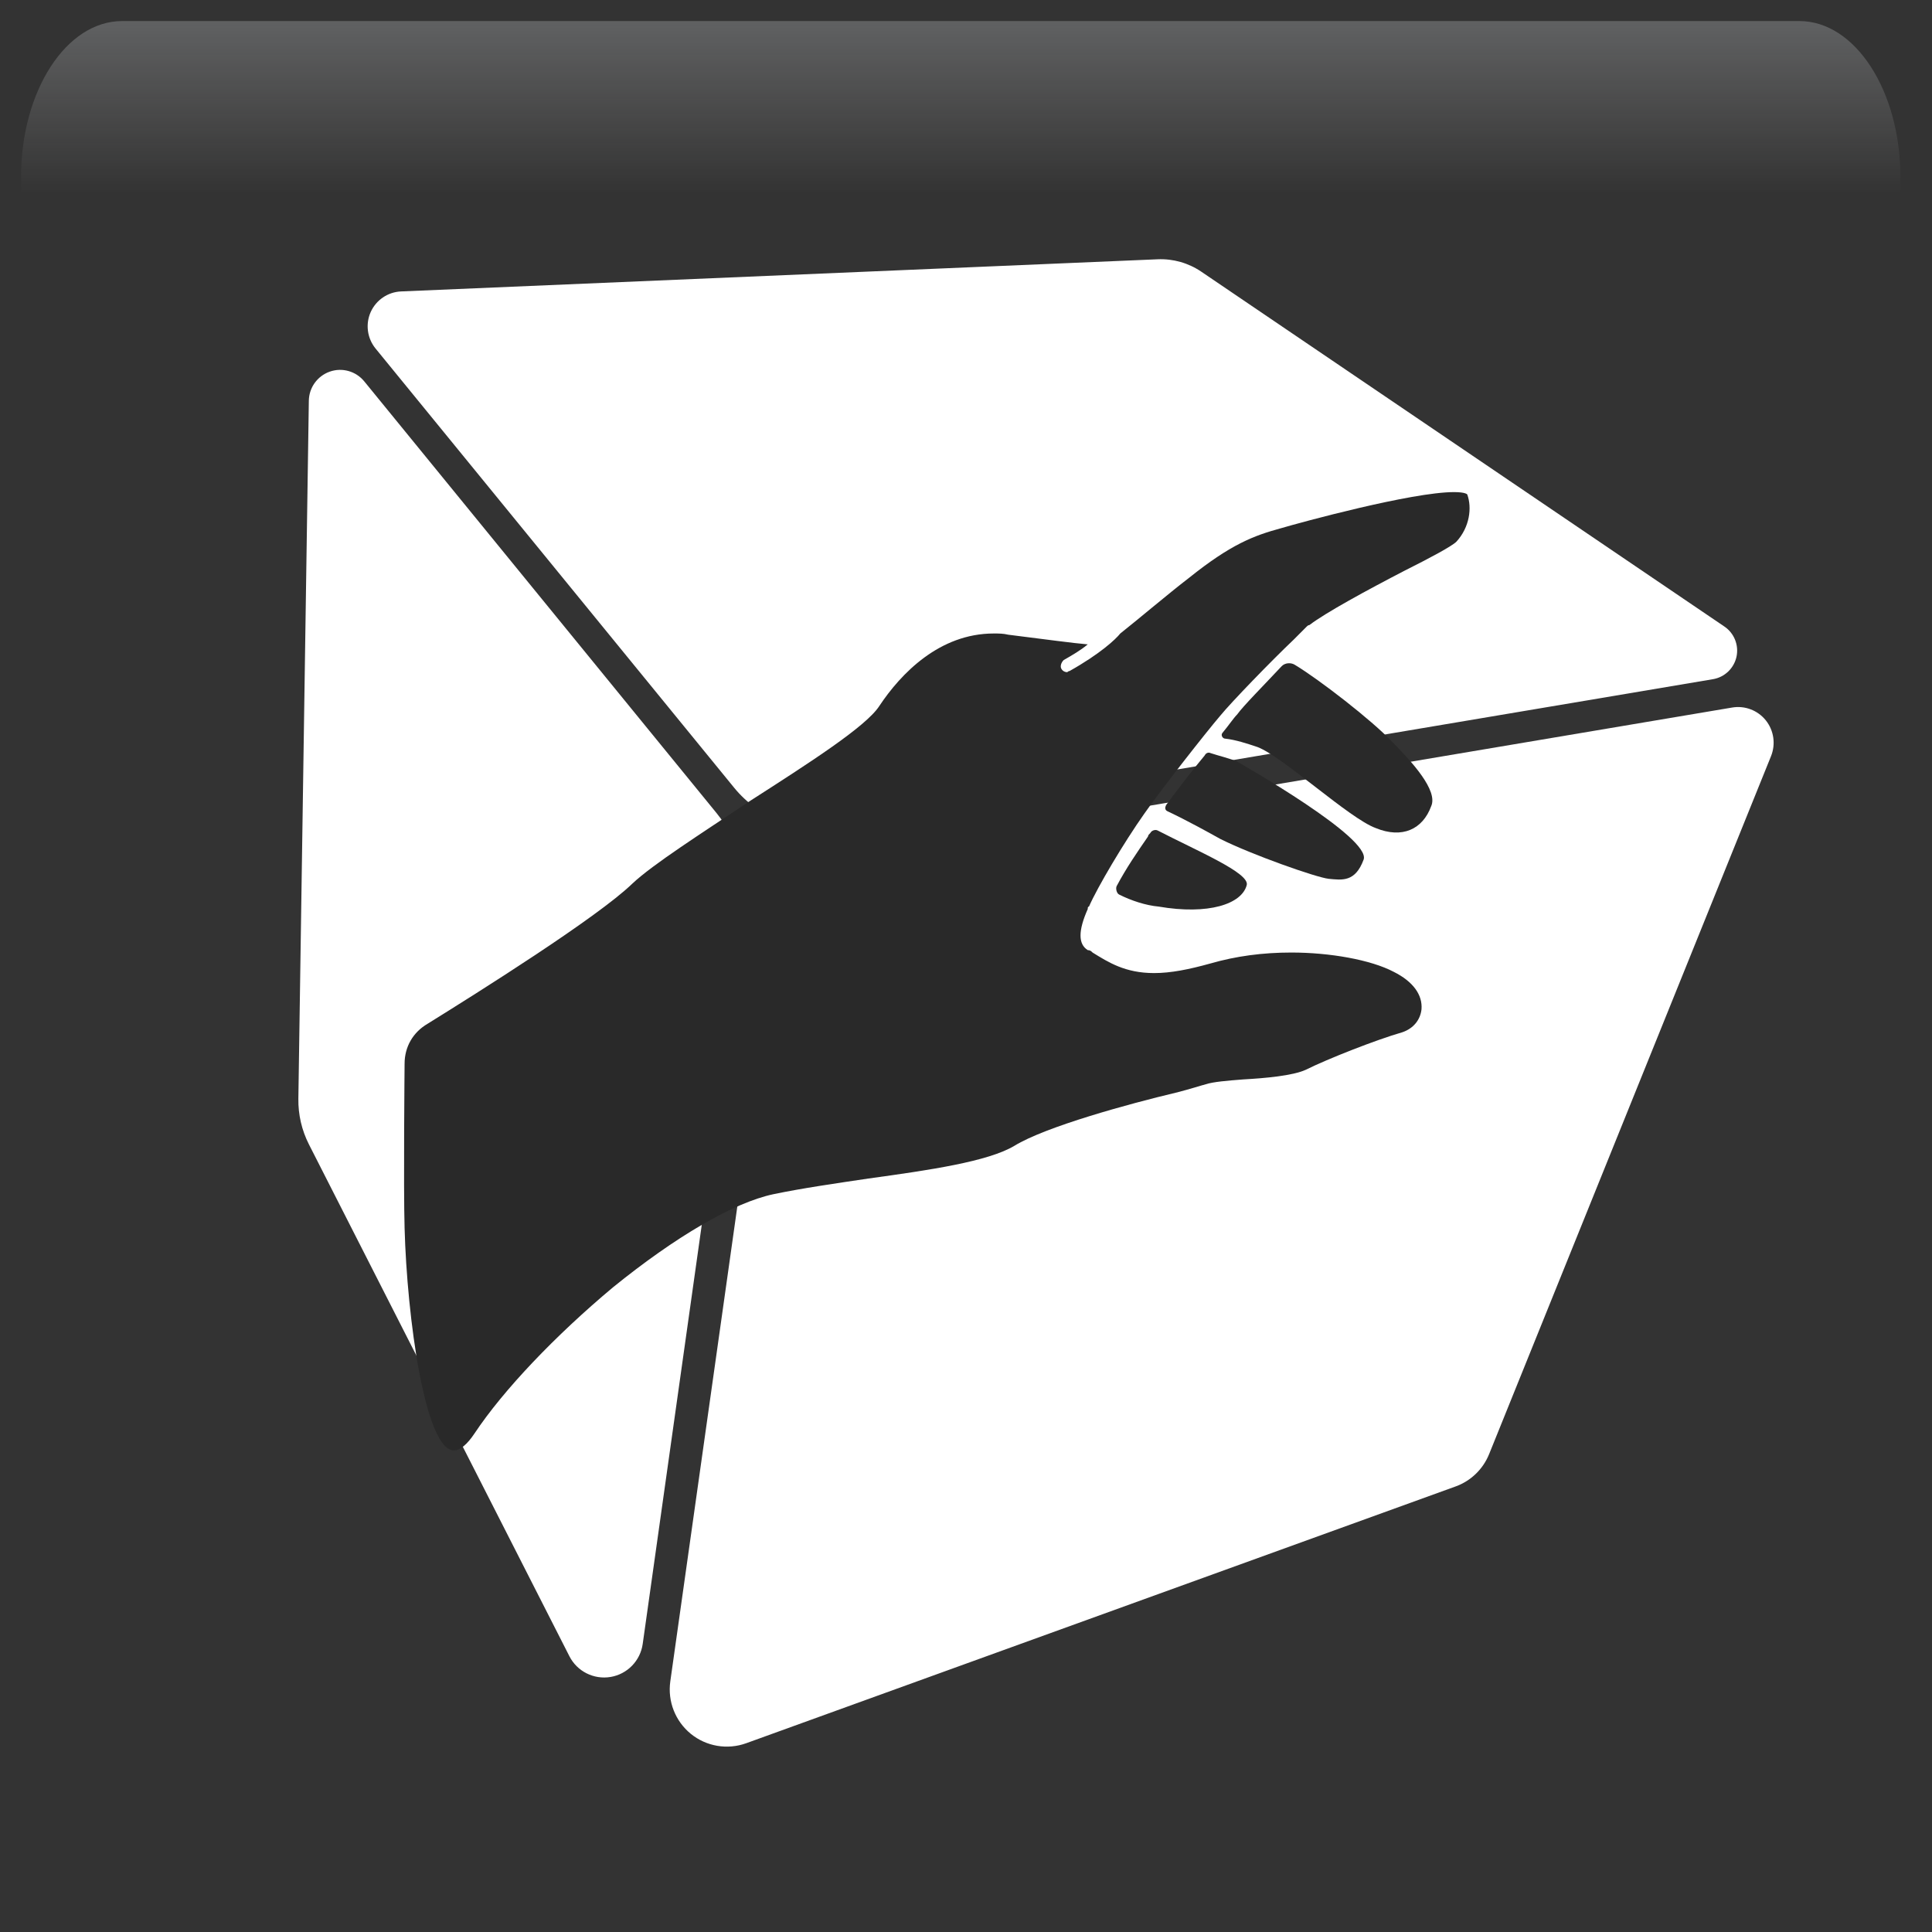 <svg width="550" height="550" xmlns="http://www.w3.org/2000/svg" xmlns:xlink="http://www.w3.org/1999/xlink" overflow="hidden"><rect width="100%" height="100%" fill="#333333" stroke="none"/><defs><clipPath id="clip0"><rect x="627" y="41" width="550" height="550"/></clipPath><radialGradient cx="762000" cy="762000" r="1.07763e+06" gradientUnits="userSpaceOnUse" spreadMethod="pad" id="fill1" gradientTransform="matrix(0 0 0 0 627 41)"><stop offset="0" stop-color="#D9D9D9"/><stop offset="0.17" stop-color="#D9D9D9"/><stop offset="0.33" stop-color="#7F7F7F"/><stop offset="1" stop-color="#0F1113"/></radialGradient><radialGradient cx="257695" cy="281248" r="381453" fx="257694" fy="281248" gradientUnits="userSpaceOnUse" spreadMethod="pad" id="fill2" gradientTransform="matrix(0 0 0 0 649 54)"><stop offset="0" stop-color="#FFFFFF"/><stop offset="0.54" stop-color="#7F7F7F" stop-opacity="0"/><stop offset="1" stop-color="#7F7F7F" stop-opacity="0"/></radialGradient><linearGradient x1="900.5" y1="47" x2="900.5" y2="201" gradientUnits="userSpaceOnUse" spreadMethod="reflect" id="fill3"><stop offset="0" stop-color="#F5FAFF" stop-opacity="0.231"/><stop offset="0.32" stop-color="#FFFFFF" stop-opacity="0"/><stop offset="1" stop-color="#FFFFFF" stop-opacity="0"/></linearGradient><radialGradient cx="94211" cy="101138" r="138220" gradientUnits="userSpaceOnUse" spreadMethod="pad" id="fill4" gradientTransform="matrix(0 0 0 0 638 105)"><stop offset="0" stop-color="#FFFFFF"/><stop offset="0.54" stop-color="#7F7F7F" stop-opacity="0"/><stop offset="1" stop-color="#7F7F7F" stop-opacity="0"/></radialGradient><radialGradient cx="110836" cy="120534" r="163748" gradientUnits="userSpaceOnUse" spreadMethod="pad" id="fill5" gradientTransform="matrix(0 0 0 0 667 150)"><stop offset="0" stop-color="#FFFFFF"/><stop offset="0.54" stop-color="#7F7F7F" stop-opacity="0"/><stop offset="1" stop-color="#7F7F7F" stop-opacity="0"/></radialGradient><radialGradient cx="292331" cy="278476" r="403740" gradientUnits="userSpaceOnUse" spreadMethod="pad" id="fill6" gradientTransform="matrix(0 0 0 0 957 368)"><stop offset="0" stop-color="#FFFFFF"/><stop offset="0.54" stop-color="#7F7F7F" stop-opacity="0"/><stop offset="1" stop-color="#7F7F7F" stop-opacity="0"/></radialGradient><radialGradient cx="72043.5" cy="77585.5" r="105876" fx="72043.5" fy="77585.5" gradientUnits="userSpaceOnUse" spreadMethod="pad" id="fill7" gradientTransform="matrix(0 0 0 0 1102 496)"><stop offset="0" stop-color="#FFFFFF"/><stop offset="0.54" stop-color="#7F7F7F" stop-opacity="0"/><stop offset="1" stop-color="#7F7F7F" stop-opacity="0"/></radialGradient><radialGradient cx="77585.5" cy="84513" r="114726" fx="77585.5" fy="84513" gradientUnits="userSpaceOnUse" spreadMethod="pad" id="fill8" gradientTransform="matrix(0 0 0 0 1086 413)"><stop offset="0" stop-color="#FFFFFF"/><stop offset="0.54" stop-color="#7F7F7F" stop-opacity="0"/><stop offset="1" stop-color="#7F7F7F" stop-opacity="0"/></radialGradient><clipPath id="clip9"><rect x="641" y="55" width="525" height="526"/></clipPath><clipPath id="clip10"><rect x="641" y="55" width="525" height="526"/></clipPath><clipPath id="clip11"><rect x="641" y="55" width="525" height="526"/></clipPath><clipPath id="clip12"><rect x="723" y="146" width="344" height="344"/></clipPath><clipPath id="clip13"><rect x="723" y="146" width="344" height="344"/></clipPath><clipPath id="clip14"><rect x="723" y="146" width="344" height="344"/></clipPath></defs><g clip-path="url(#clip0)" transform="translate(-627 -41)"><rect x="627" y="41" width="550" height="550" fill="url(#fill1)"/><path d="M649 155.5C649 99.443 690.638 54 742 54 793.362 54 835 99.443 835 155.5 835 211.557 793.362 257 742 257 690.638 257 649 211.557 649 155.5Z" fill="url(#fill2)" fill-rule="evenodd"/><path d="M661.734 47 1139.27 47C1155.14 47 1168 66.864 1168 91.368L1168 201C1168 162.824 1147.96 131.876 1123.23 131.876L677.767 131.876C653.043 131.876 633 162.824 633 201L633 91.368C633 66.864 645.864 47 661.734 47Z" fill="url(#fill3)" fill-rule="evenodd"/><path d="M638 141.5C638 121.341 653.222 105 672 105 690.778 105 706 121.341 706 141.5 706 161.658 690.778 178 672 178 653.222 178 638 161.658 638 141.5Z" fill="url(#fill4)" fill-rule="evenodd"/><path d="M667 193.5C667 169.475 684.909 150 707 150 729.091 150 747 169.475 747 193.5 747 217.524 729.091 237 707 237 684.909 237 667 217.524 667 193.5Z" fill="url(#fill5)" fill-rule="evenodd"/><path d="M957 468.5C957 412.995 1004.23 368 1062.5 368 1120.77 368 1168 412.995 1168 468.5 1168 524.005 1120.77 569 1062.5 569 1004.23 569 957 524.005 957 468.5Z" fill="url(#fill6)" fill-rule="evenodd"/><path d="M1102 524C1102 508.536 1113.64 496 1128 496 1142.36 496 1154 508.536 1154 524 1154 539.464 1142.36 552 1128 552 1113.64 552 1102 539.464 1102 524Z" fill="url(#fill7)" fill-rule="evenodd"/><path d="M1086 443.5C1086 426.655 1098.54 413 1114 413 1129.46 413 1142 426.655 1142 443.5 1142 460.345 1129.46 474 1114 474 1098.54 474 1086 460.345 1086 443.5Z" fill="url(#fill8)" fill-rule="evenodd"/><g clip-path="url(#clip9)"><g clip-path="url(#clip10)"><g clip-path="url(#clip11)"><path d="M198.157 246.339 168.967 453.075C168.296 457.874 164.589 461.676 159.81 462.472 155.032 463.269 150.286 460.884 148.092 456.571L73.94 311.146C71.903 307.146 70.874 302.704 70.938 298.221L73.919 99.885C73.972 96.148 76.355 92.851 79.884 91.612 83.412 90.373 87.329 91.486 89.702 94.384L189.955 216.993C196.663 225.205 199.645 235.84 198.155 246.34ZM195.006 209.842C202.125 218.546 213.37 222.767 224.448 220.899L473.642 178.993C476.971 178.436 479.618 175.906 480.344 172.62 481.057 169.323 479.692 165.931 476.91 164.041L327.988 63.219C324.335 60.741 319.977 59.502 315.557 59.692L100.18 68.827C96.421 68.984 93.071 71.262 91.528 74.685 89.995 78.118 90.532 82.13 92.914 85.048ZM488.692 190.689C486.391 187.834 482.737 186.437 479.115 187.046L236.145 227.911C220.301 230.579 208.015 243.199 205.758 259.096L176.819 463.741C176.021 469.381 178.236 475.029 182.657 478.629 187.078 482.221 193.074 483.227 198.428 481.298L400.386 408.344C404.722 406.78 408.188 403.441 409.921 399.157L490.184 200.834C491.549 197.421 490.98 193.547 488.692 190.691Z" fill="#FFFFFF" transform="matrix(1 0 0 1.002 641 55)"/></g></g></g><g clip-path="url(#clip12)"><g clip-path="url(#clip13)"><g clip-path="url(#clip14)"><path d="M299.096 105.644C293.608 99.813 278.516 88.151 271.656 84.035 270.627 83.349 268.912 83.349 267.883 84.378 262.738 89.866 256.907 95.697 255.192 98.098 254.163 99.127 252.791 101.185 251.076 103.243 250.39 103.929 251.076 104.958 251.762 104.958 254.849 105.301 257.936 106.33 261.023 107.359 268.226 110.103 287.091 127.596 294.637 130.34 302.183 133.427 308.014 130.683 310.415 124.166 312.473 119.707 304.927 111.475 299.096 105.644Z" fill="#292929" transform="matrix(1 0 0 1.003 724 146)"/><path d="M255.192 111.475C253.82 110.789 249.704 109.76 247.646 109.074 246.96 108.731 246.274 109.074 245.931 109.76 242.158 114.219 238.042 119.707 234.955 123.823 234.612 124.509 234.612 125.195 235.298 125.538 241.129 128.282 247.303 131.712 250.39 133.427 259.308 137.886 277.83 144.403 281.26 144.746 285.033 145.089 288.806 145.775 291.207 139.258 293.265 133.084 256.907 112.504 255.192 111.475Z" fill="#292929" transform="matrix(1 0 0 1.003 724 146)"/><path d="M232.554 131.026C231.868 130.683 230.839 131.026 230.496 131.712 230.153 132.055 229.81 132.398 229.81 132.741 226.723 137.2 223.636 141.659 220.892 146.804 220.549 147.49 220.892 148.862 221.578 149.205 225.008 150.92 229.124 152.292 232.897 152.635 246.96 155.036 256.564 151.949 257.936 146.461 258.622 143.031 243.873 136.857 232.554 131.026Z" fill="#292929" transform="matrix(1 0 0 1.003 724 146)"/><path d="M320.705 35.672C320.705 35.672 320.362 34.986 316.932 34.986 304.927 34.986 273.371 43.561 267.54 45.276 259.994 47.334 253.477 49.735 241.472 59.339 235.641 63.798 226.723 71.344 221.921 75.117 220.549 76.832 216.09 80.948 207.515 85.75 207.172 85.75 206.829 86.093 206.829 86.093 206.143 86.093 205.457 85.75 205.114 85.064 204.771 84.378 205.114 83.349 205.8 82.663 208.201 81.291 210.602 79.919 212.66 78.204 208.544 77.861 200.998 76.832 190.022 75.46 188.65 75.117 187.278 75.117 185.906 75.117 170.471 75.117 159.495 86.436 153.321 95.697 149.548 101.528 133.427 111.818 116.277 122.794 102.9 131.712 88.837 140.63 83.006 146.118 73.059 155.722 39.102 176.988 24.696 185.906 20.58 188.307 18.179 192.423 18.179 197.225 18.179 197.568 17.836 232.211 18.179 243.873 18.865 269.255 24.01 306.985 32.242 306.985 33.957 306.985 36.015 305.27 38.073 302.183 46.305 289.835 61.054 274.4 77.518 260.68 95.354 246.274 111.818 236.67 123.137 234.269 131.369 232.554 140.973 231.182 150.234 229.81 167.727 227.409 184.191 225.008 191.737 220.549 200.655 215.061 224.665 208.544 237.699 205.457 241.815 204.428 244.902 203.399 246.274 203.056 248.332 202.37 252.448 202.027 256.907 201.684 263.081 201.341 270.97 200.655 274.743 198.94 280.917 195.853 294.98 190.365 302.183 188.307 305.27 187.278 307.328 184.877 307.671 181.79 308.014 177.674 305.27 173.901 299.782 171.157 293.265 167.727 281.603 165.669 270.627 165.669 262.395 165.669 254.849 166.698 247.646 168.756 241.472 170.471 236.327 171.5 231.525 171.5 223.293 171.5 218.491 168.413 214.032 165.669 213.689 165.326 213.346 164.983 212.66 164.983 209.916 163.268 209.916 159.495 212.66 153.321 212.66 152.978 212.66 152.635 213.003 152.635 215.404 147.147 222.95 134.456 228.781 126.224 233.583 119.364 246.274 103.243 250.39 98.441 253.477 94.668 264.796 83.006 271.313 76.832 272.342 75.803 273.028 75.117 273.714 74.431L275.086 73.059C275.086 73.059 275.429 72.716 275.772 72.716 280.231 69.286 292.236 62.769 302.869 57.281 309.729 53.851 316.246 50.421 317.618 49.049 321.391 44.933 322.077 39.445 320.705 35.672Z" fill="#292929" transform="matrix(1 0 0 1.003 724 146)"/></g></g></g></g></svg>